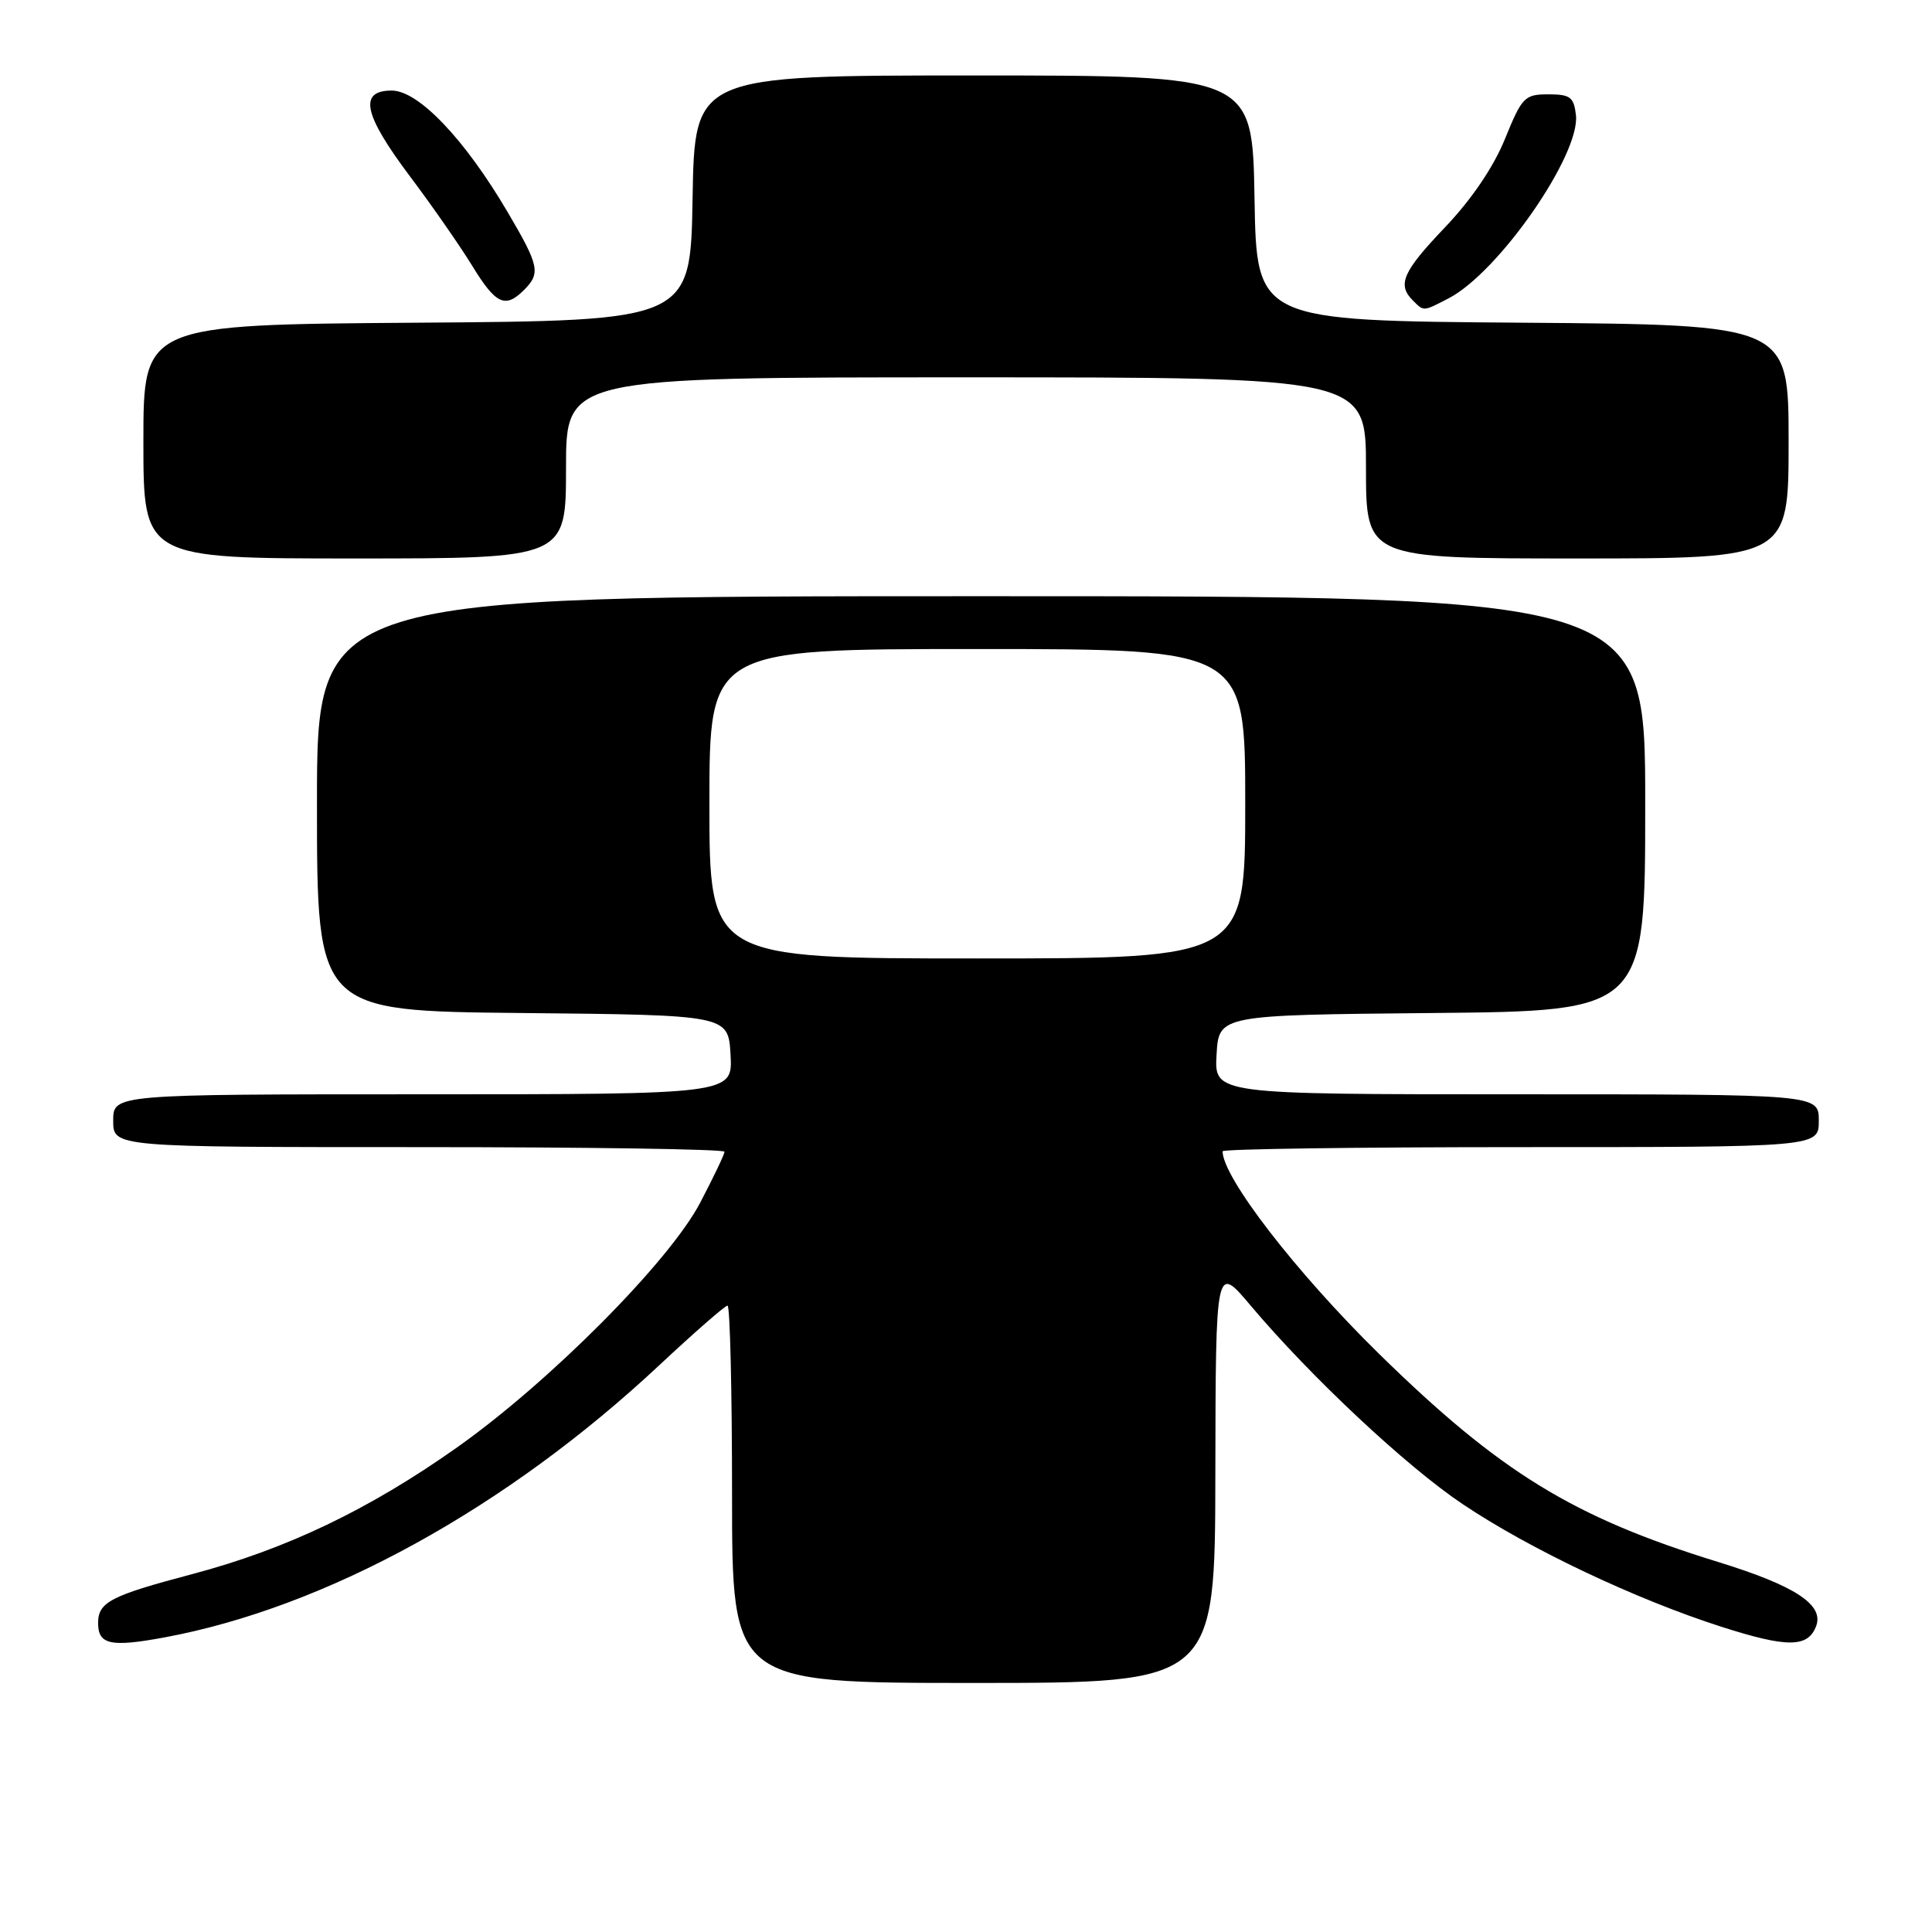 <?xml version="1.0" encoding="UTF-8" standalone="no"?>
<!DOCTYPE svg PUBLIC "-//W3C//DTD SVG 1.1//EN" "http://www.w3.org/Graphics/SVG/1.1/DTD/svg11.dtd" >
<svg xmlns="http://www.w3.org/2000/svg" xmlns:xlink="http://www.w3.org/1999/xlink" version="1.1" viewBox="0 0 256 256">
 <g >
 <path fill="currentColor"
d=" M 161.04 195.25 C 161.09 167.50 161.09 167.50 165.72 173.00 C 173.70 182.46 186.34 194.30 193.82 199.31 C 202.69 205.26 216.72 211.91 228.11 215.56 C 236.81 218.35 239.55 218.33 240.64 215.49 C 241.73 212.64 237.88 210.12 227.63 206.96 C 208.45 201.05 198.75 195.09 182.72 179.38 C 171.76 168.63 162.00 156.00 162.00 152.55 C 162.00 152.25 179.78 152.00 201.50 152.00 C 241.00 152.00 241.00 152.00 241.00 148.50 C 241.00 145.00 241.00 145.00 200.95 145.00 C 160.90 145.00 160.90 145.00 161.20 139.75 C 161.50 134.50 161.50 134.50 189.75 134.23 C 218.00 133.97 218.00 133.97 218.00 106.48 C 218.00 79.00 218.00 79.00 130.00 79.00 C 42.00 79.00 42.00 79.00 42.00 106.48 C 42.00 133.97 42.00 133.97 69.25 134.23 C 96.50 134.50 96.50 134.50 96.80 139.75 C 97.10 145.00 97.10 145.00 56.05 145.00 C 15.00 145.00 15.00 145.00 15.00 148.50 C 15.00 152.00 15.00 152.00 55.50 152.00 C 77.78 152.00 96.00 152.27 96.00 152.61 C 96.00 152.95 94.55 155.98 92.78 159.36 C 88.69 167.17 72.81 183.14 60.49 191.84 C 48.83 200.07 37.91 205.28 25.50 208.57 C 14.65 211.44 13.00 212.29 13.00 215.06 C 13.00 217.93 14.66 218.29 21.82 216.96 C 43.22 212.99 67.13 199.83 87.40 180.86 C 92.02 176.54 96.08 173.00 96.40 173.00 C 96.73 173.00 97.00 184.25 97.00 198.00 C 97.00 223.00 97.00 223.00 129.00 223.00 C 161.00 223.00 161.00 223.00 161.04 195.25 Z  M 75.00 62.00 C 75.00 50.00 75.00 50.00 128.00 50.00 C 181.00 50.00 181.00 50.00 181.00 62.00 C 181.00 74.00 181.00 74.00 209.00 74.00 C 237.00 74.00 237.00 74.00 237.00 58.51 C 237.00 43.03 237.00 43.03 201.75 42.76 C 166.50 42.50 166.50 42.50 166.23 26.25 C 165.95 10.00 165.95 10.00 129.00 10.00 C 92.05 10.00 92.05 10.00 91.77 26.25 C 91.50 42.50 91.50 42.50 55.25 42.76 C 19.00 43.02 19.00 43.02 19.00 58.51 C 19.00 74.00 19.00 74.00 47.00 74.00 C 75.00 74.00 75.00 74.00 75.00 62.00 Z  M 191.95 39.53 C 198.57 36.10 209.42 20.49 208.82 15.24 C 208.54 12.86 208.06 12.50 205.16 12.50 C 202.02 12.50 201.67 12.86 199.42 18.40 C 197.90 22.14 194.99 26.42 191.51 30.08 C 185.86 36.00 185.11 37.71 187.20 39.80 C 188.69 41.29 188.52 41.30 191.95 39.53 Z  M 69.43 38.43 C 71.66 36.20 71.46 35.23 67.25 28.08 C 61.57 18.42 55.44 12.00 51.91 12.00 C 47.48 12.00 48.15 15.15 54.34 23.39 C 57.28 27.30 60.99 32.64 62.59 35.25 C 65.70 40.33 66.95 40.91 69.43 38.43 Z  M 94.00 106.50 C 94.00 86.00 94.00 86.00 129.50 86.00 C 165.00 86.00 165.00 86.00 165.00 106.50 C 165.00 127.00 165.00 127.00 129.50 127.00 C 94.00 127.00 94.00 127.00 94.00 106.50 Z "/>
</g>
</svg>